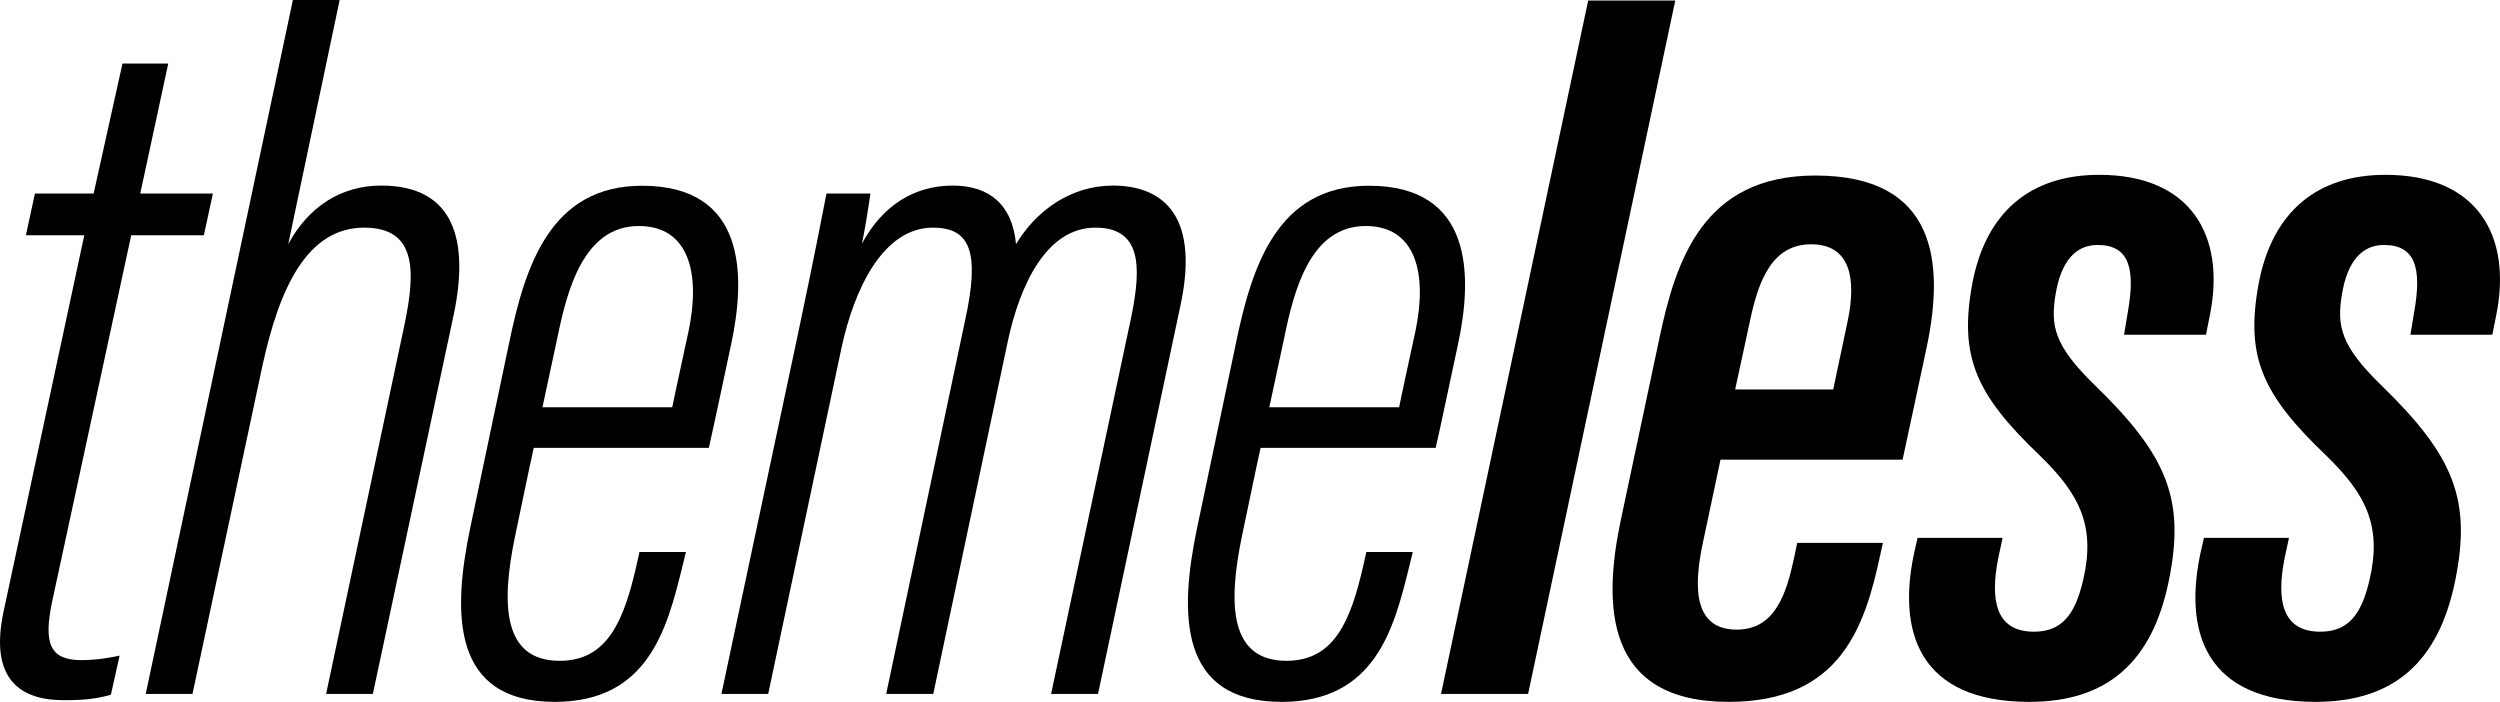 <?xml version="1.0" encoding="UTF-8"?>
<svg id="Ebene_1" data-name="Ebene 1" xmlns="http://www.w3.org/2000/svg" viewBox="0 0 434.804 122.07">
  <path d="M6.076,33.66h10.21l5.016-22.606h7.96l-4.87,22.606h12.638l-1.571,7.254h-12.638l-13.793,63.901c-1.446,7.055-.374,9.995,5.105,9.995,2.718,0,5.001-.436,6.668-.782l-1.516,6.803c-2.56,.72-4.615,.948-8.219,.948-7.376,0-13.015-3.487-10.427-15.504L14.66,40.914H4.505l1.571-7.254Z"/>
  <path d="M59.073,0l-8.944,42.472c3.514-6.529,9.193-10.195,16.167-10.195,12.825,0,15.268,9.65,12.646,22.303l-14.092,66.106h-8.133l13.663-64.363c1.847-8.978,2.199-16.731-7.021-16.731-9.946,0-14.78,10.484-17.727,24.062l-12.155,57.032h-8.133L50.94,0h8.133Z"/>
  <path d="M92.829,77.888c-.726,3.195-2.359,11.222-3.23,15.288-2.545,12.18-2.054,21.752,7.747,21.752,8.349,0,11.185-7.069,13.356-16.621l.519-2.304h8.077l-.636,2.601c-2.622,10.641-5.867,23.467-22.174,23.467-18.002,0-17.823-15.435-14.682-30.363l6.717-31.945c2.795-13.573,7.229-27.457,23.156-27.457,18.037,0,18.079,15.481,15.492,27.527-.726,3.34-3.017,14.281-3.888,18.056h-30.453Zm24.091-7.059c.581-2.904,2.276-10.571,2.857-13.33,2.054-9.863,.111-18.19-8.673-18.19-9.662,0-12.491,11.272-14.165,19.441l-2.594,12.079h22.576Z"/>
  <path d="M138.672,58.613c3.106-14.702,4.206-20.54,5.071-24.953h7.642c-.318,2.255-.955,6.301-1.474,8.723,3.57-6.668,9.132-10.106,15.793-10.106,6.275,0,10.37,3.224,11,10.189,3.452-5.741,9.422-10.189,16.879-10.189,7.874,0,15.2,4.359,11.769,20.65l-14.382,67.759h-8.161l14.036-66.002c1.646-8.376,1.653-15.092-6.329-15.092-8.583,0-13.127,10.104-15.175,19.478l-13.026,61.617h-8.188l13.718-64.93c2.601-11.849,.961-16.164-5.575-16.164-8.757,0-13.736,10.831-15.901,20.847l-12.764,60.248h-8.133l13.199-62.073Z"/>
  <path d="M219.246,77.888c-.726,3.195-2.359,11.222-3.23,15.288-2.545,12.18-2.054,21.752,7.747,21.752,8.349,0,11.185-7.069,13.356-16.621l.519-2.304h8.077l-.636,2.601c-2.622,10.641-5.867,23.467-22.174,23.467-18.002,0-17.823-15.435-14.682-30.363l6.717-31.945c2.795-13.573,7.229-27.457,23.156-27.457,18.037,0,18.079,15.481,15.491,27.527-.726,3.34-3.017,14.281-3.888,18.056h-30.453Zm24.091-7.059c.581-2.904,2.276-10.571,2.857-13.33,2.054-9.863,.11-18.19-8.674-18.19-9.662,0-12.491,11.272-14.165,19.441l-2.594,12.079h22.576Z"/>
  <path d="M250.625,120.687L276.22,.093h15.146l-25.596,120.593h-15.146Z"/>
  <path d="M299.232,79.945c-.258,1.137-2.733,12.905-3.043,14.352-1.798,8.346-1.399,15.207,5.876,15.207,6.759,0,8.66-6.415,9.99-12.6l.519-2.491h14.903l-.449,2.04c-2.715,12.698-6.989,25.617-26.382,25.617-21.556,0-21.938-16.744-18.703-31.859l6.624-31.197c2.888-13.854,7.696-28.486,27.177-28.486,21.122,0,22.474,15.201,19.325,29.958-.259,1.189-3.858,18.115-4.168,19.459h-31.669Zm19.604-12.203c.207-1.034,2.369-11.225,2.576-12.208,1.399-6.964,.484-13.047-6.43-13.047-6.669,0-9.124,6.129-10.611,13.27l-2.594,11.985h17.059Z"/>
  <path d="M348.298,93.547l-.762,3.546c-1.417,7.155-.521,12.774,6.203,12.774,4.822,0,7.154-2.922,8.554-8.934,2.23-9.457-.605-15.007-7.592-21.768-10.967-10.5-14.044-17.021-11.674-29.837,2.369-12.573,10.223-18.922,22.057-18.922,16,0,22.024,10.617,19.273,24.354l-.692,3.459h-14.245l.691-4.151c1.263-7.313,.242-11.46-5.286-11.46-3.854,0-6.359,2.853-7.31,8.555-.899,5.495-.312,8.918,6.916,15.921,12.626,12.281,15.636,19.892,12.766,33.968-2.871,14.061-10.653,21.018-24.271,21.018-19.047,0-23.32-12.056-19.757-27.037l.347-1.487h14.782Z"/>
  <path d="M398.102,93.547l-.762,3.546c-1.417,7.155-.521,12.774,6.203,12.774,4.822,0,7.154-2.922,8.554-8.934,2.23-9.457-.605-15.007-7.592-21.768-10.967-10.5-14.044-17.021-11.674-29.837,2.369-12.573,10.223-18.922,22.057-18.922,16,0,22.024,10.617,19.273,24.354l-.692,3.459h-14.245l.691-4.151c1.263-7.313,.242-11.46-5.286-11.46-3.854,0-6.359,2.853-7.31,8.555-.899,5.495-.312,8.918,6.916,15.921,12.626,12.281,15.636,19.892,12.766,33.968-2.871,14.061-10.653,21.018-24.271,21.018-19.047,0-23.32-12.056-19.757-27.037l.347-1.487h14.782Z"/>
</svg>